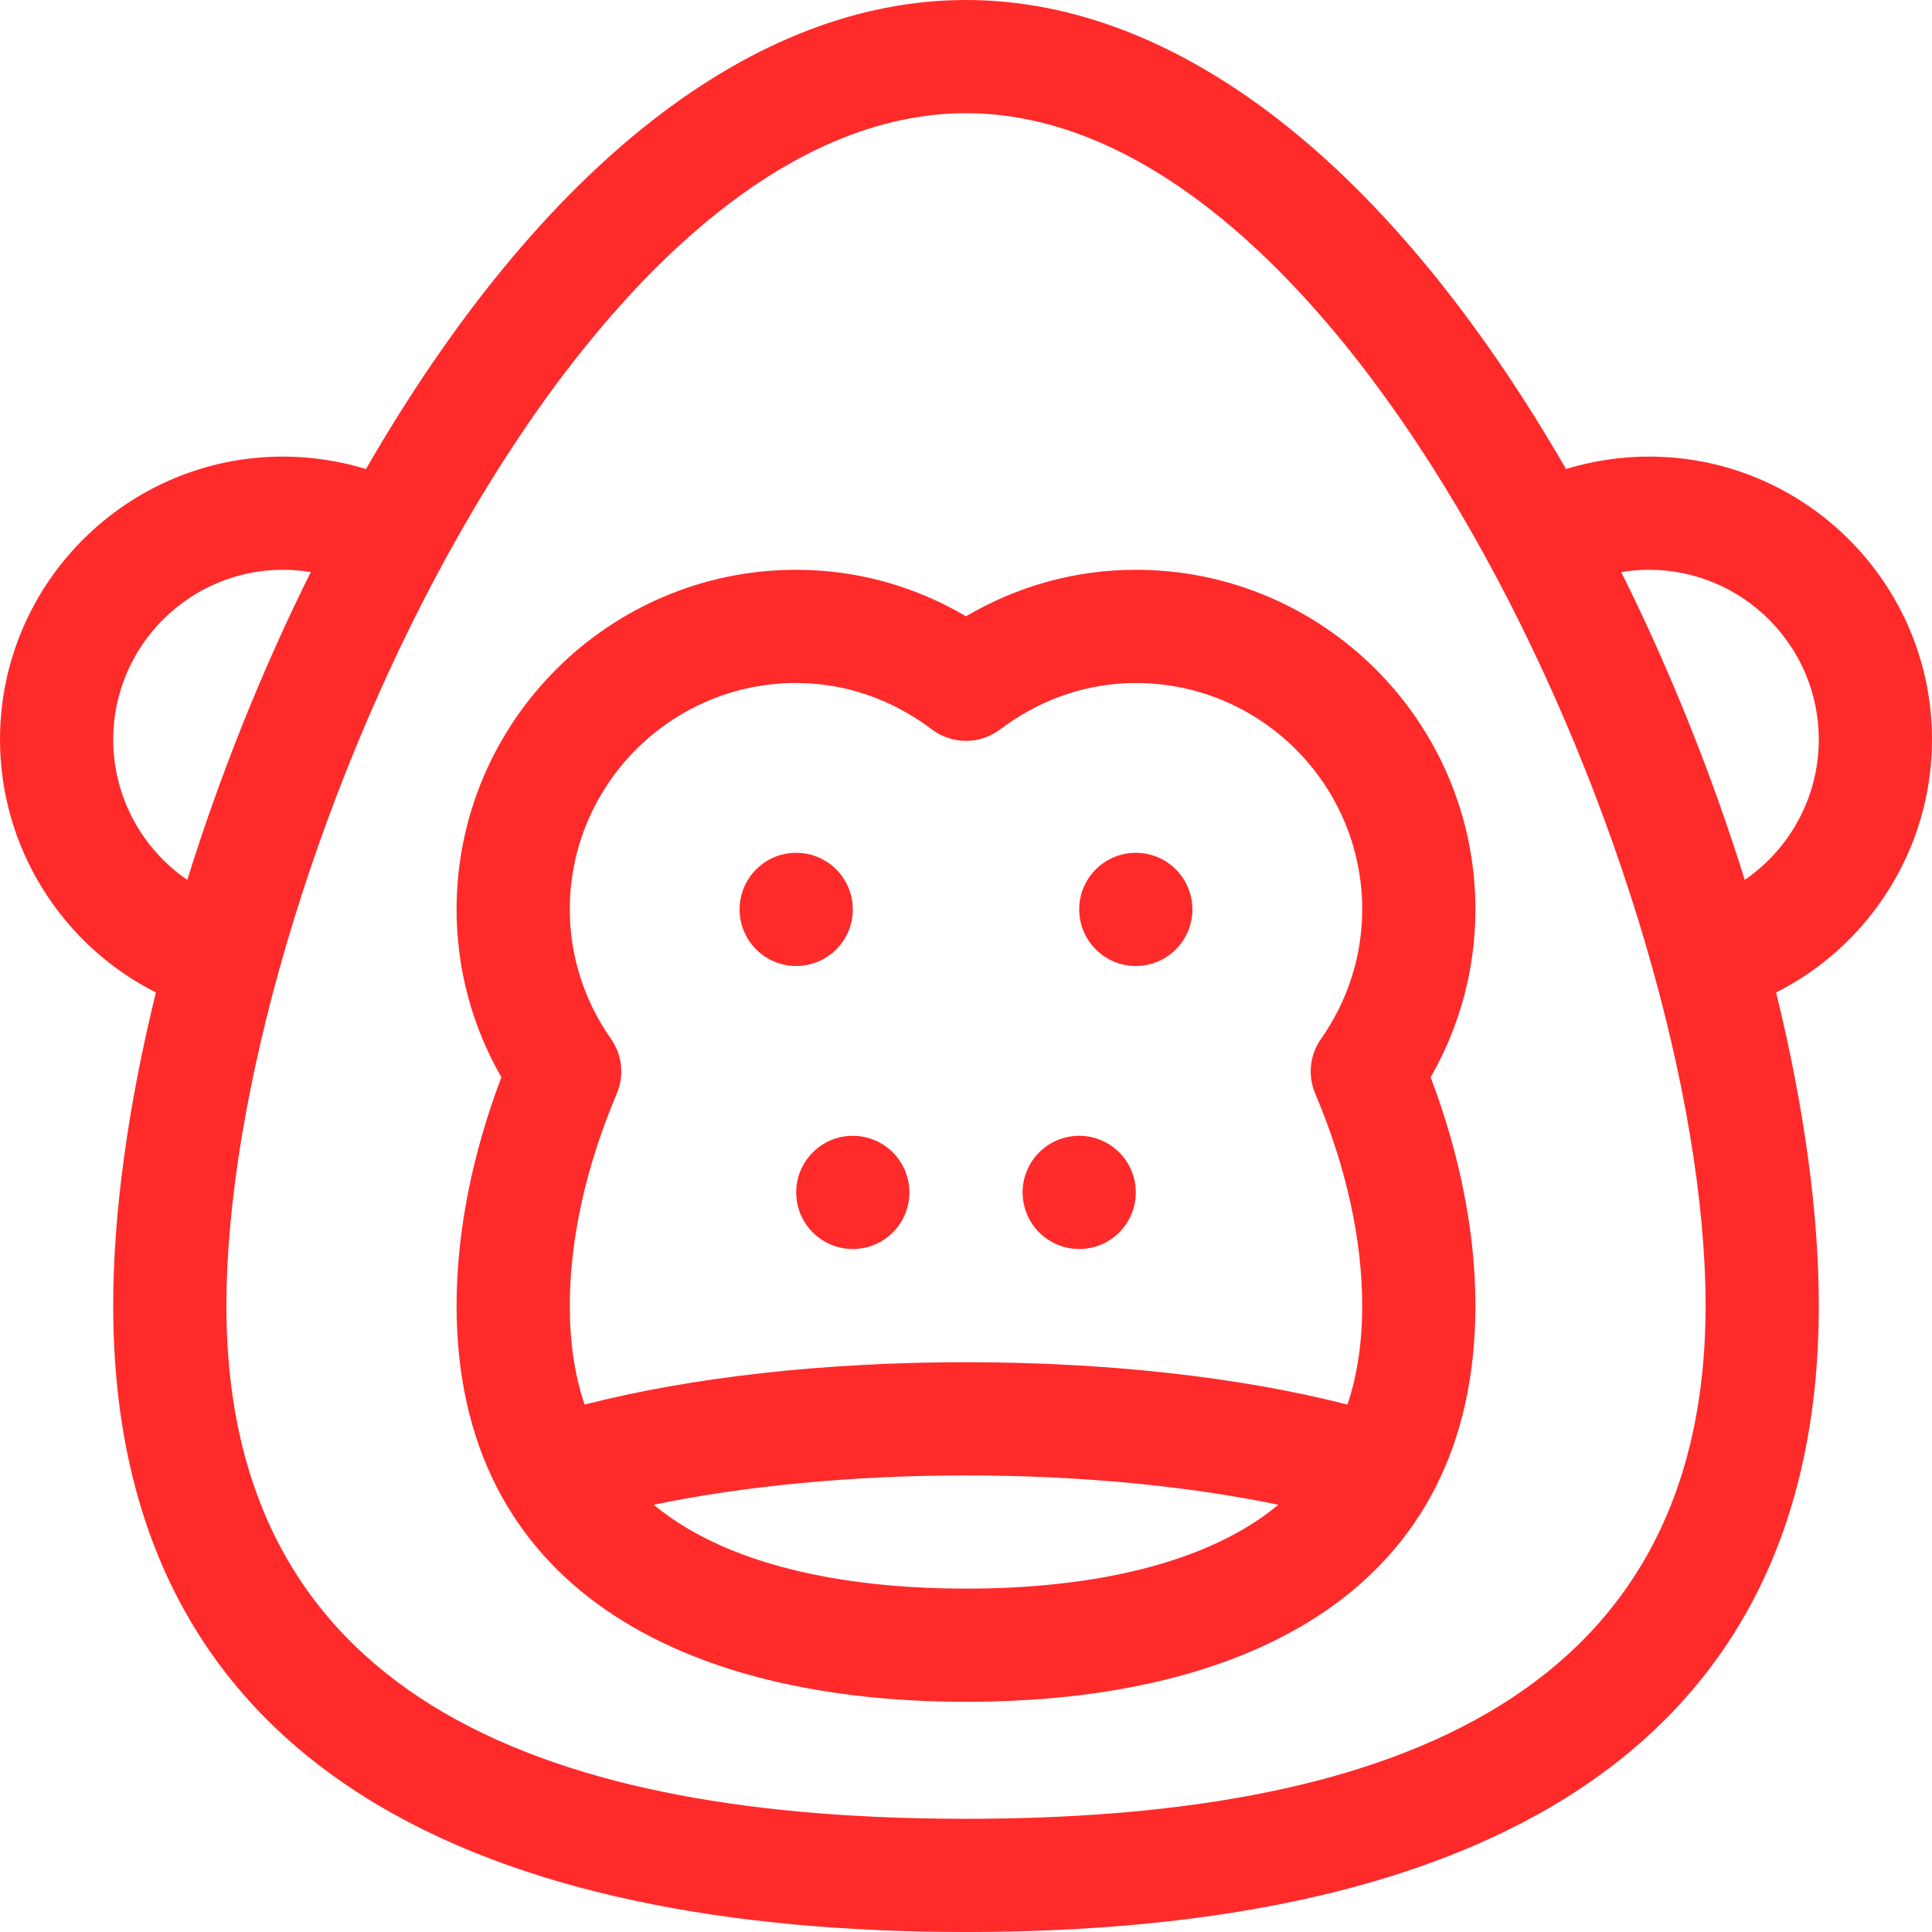 <?xml version="1.0"?>
<svg xmlns="http://www.w3.org/2000/svg" height="512px" viewBox="0 0 512 512" width="512px"><path d="m301 151c-15.875 0-31.242 4.23-45 12.32-13.758-8.09-29.125-12.32-45-12.32-49.625 0-90 40.375-90 90 0 15.684 4.078 30.906 11.867 44.484-7.781 20.496-11.867 41.266-11.867 60.516 0 74.48 59.684 105 135 105 75.023 0 135-29.887 135-105 0-19.25-4.09-40.023-11.867-60.516 7.789-13.578 11.867-28.801 11.867-44.484 0-49.625-40.375-90-90-90zm-139.07 124.336c-7.152-10.188-10.93-22.062-10.93-34.336 0-33.086 26.914-60 60-60 12.871 0 25.305 4.254 35.957 12.305 5.352 4.047 12.734 4.047 18.086 0 10.652-8.051 23.086-12.305 35.957-12.305 33.086 0 60 26.914 60 60 0 12.273-3.777 24.148-10.93 34.336-2.973 4.238-3.551 9.715-1.523 14.48 8.145 19.18 12.453 38.605 12.453 56.184 0 9.75-1.301 18.477-3.922 26.23-28.324-7.273-63.613-11.23-101.078-11.23s-72.754 3.957-101.078 11.23c-2.621-7.754-3.922-16.48-3.922-26.23 0-17.574 4.309-37.004 12.453-56.184 2.027-4.766 1.449-10.242-1.523-14.48zm94.07 145.664c-27.887 0-61.473-4.609-82.773-22.219 23.945-5.008 52.914-7.781 82.773-7.781s58.828 2.773 82.773 7.781c-1.922 1.59-3.961 3.098-6.137 4.523-17.684 11.574-44.188 17.695-76.637 17.695zm0 0" fill="#ff2a2a"/><path d="m437 121c-7.465 0-14.887 1.129-21.984 3.301-46.301-80.215-102.613-124.301-159.016-124.301s-112.715 44.086-159.016 124.301c-7.098-2.172-14.52-3.301-21.984-3.301-41.355 0-75 33.645-75 75 0 28.676 16.422 54.473 41.316 67.012-7.297 29.668-11.316 58.152-11.316 82.988 0 125.586 101.875 166 226 166 124.066 0 226-40.379 226-166 0-24.836-4.02-53.32-11.316-82.988 24.895-12.539 41.316-38.336 41.316-67.012 0-41.355-33.645-75-75-75zm-407 75c0-24.812 20.188-45 45-45 2.496 0 4.945.215 7.352.609-13.066 26.262-24.16 54.066-32.719 81.566-12.008-8.223-19.633-22.031-19.633-37.176zm226 286c-107.066 0-196-29.34-196-136 0-110.051 91.488-316 196-316 104.324 0 196 205.625 196 316 0 106.648-88.91 136-196 136zm206.371-248.824c-8.562-27.5-19.656-55.305-32.723-81.566 2.406-.395 4.855-.609 7.352-.609 24.812 0 45 20.188 45 45 0 15.145-7.625 28.953-19.629 37.176zm0 0" fill="#ff2a2a"/><path d="m241 316c0 8.285-6.715 15-15 15s-15-6.715-15-15 6.715-15 15-15 15 6.715 15 15zm0 0" fill="#ff2a2a"/><path d="m226 241c0 8.285-6.715 15-15 15s-15-6.715-15-15 6.715-15 15-15 15 6.715 15 15zm0 0" fill="#ff2a2a"/><path d="m316 241c0 8.285-6.715 15-15 15s-15-6.715-15-15 6.715-15 15-15 15 6.715 15 15zm0 0" fill="#ff2a2a"/><path d="m301 316c0 8.285-6.715 15-15 15s-15-6.715-15-15 6.715-15 15-15 15 6.715 15 15zm0 0" fill="#ff2a2a"/></svg>
